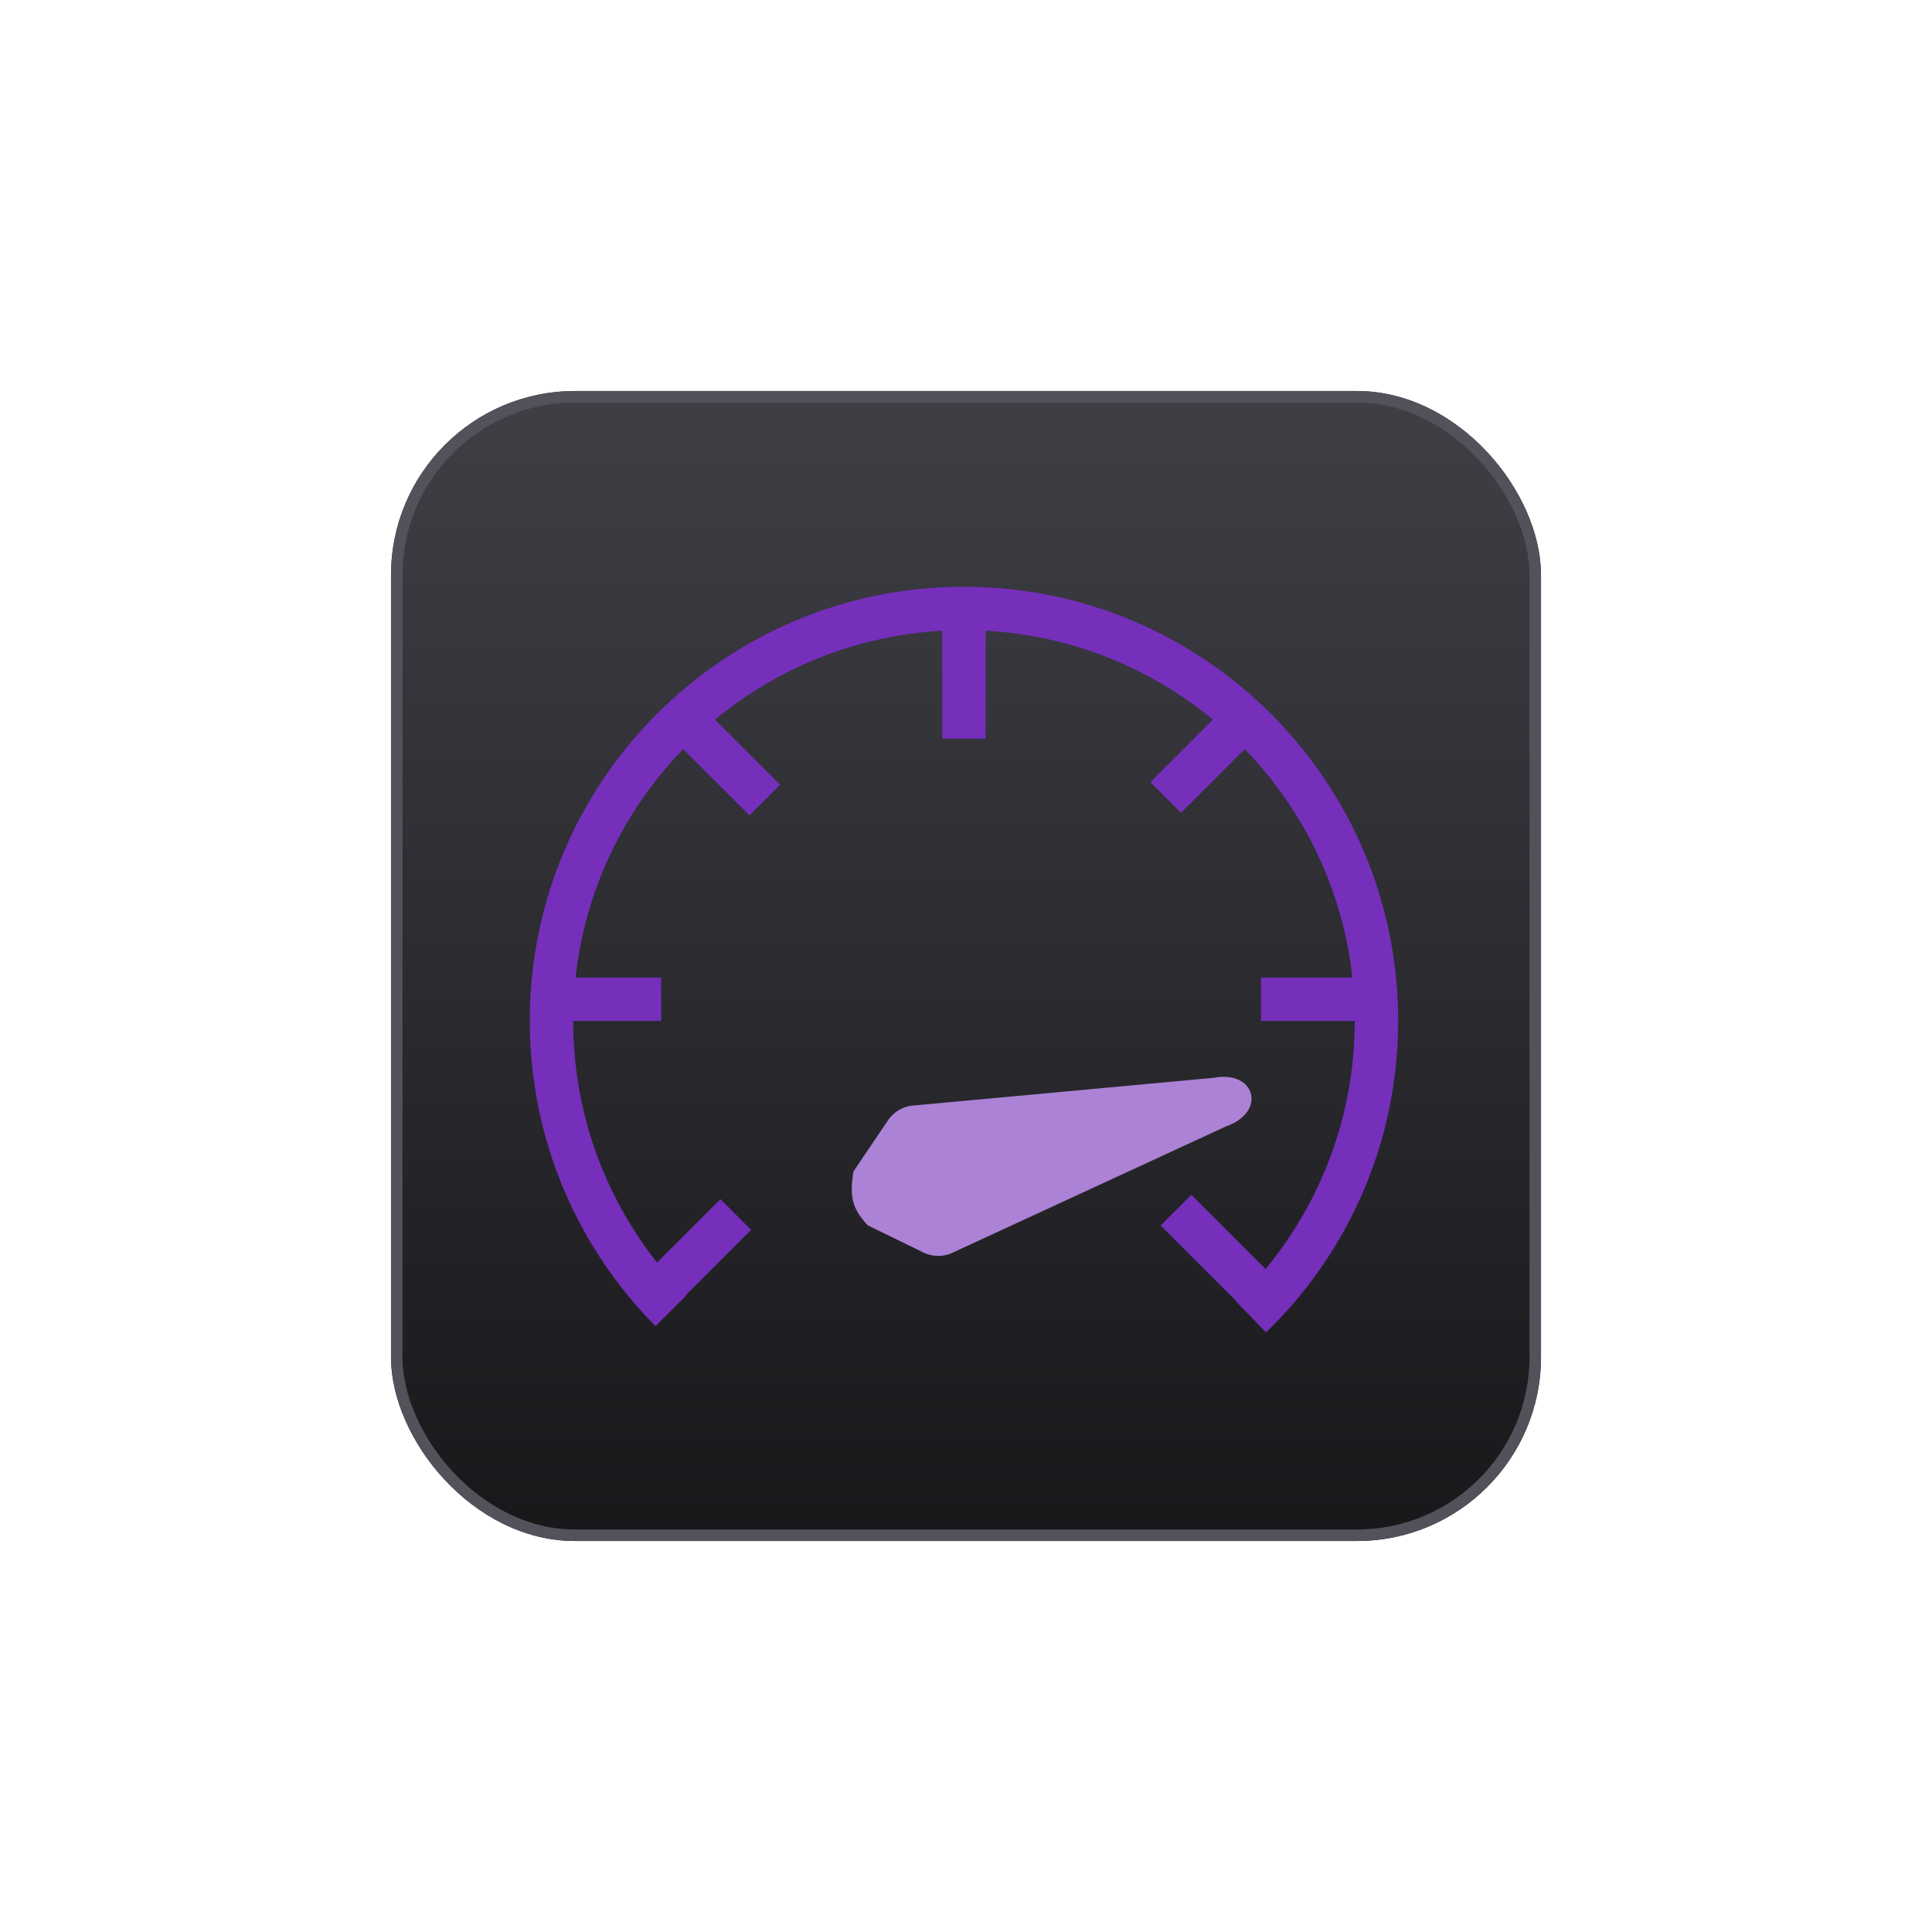 <svg width="168" height="168" viewBox="0 0 168 168" fill="none" xmlns="http://www.w3.org/2000/svg">
<g filter="url(#filter0_d_108_239)">
<rect x="34" y="34" width="100" height="100" rx="16" fill="url(#paint0_linear_108_239)"/>
<rect x="34.5" y="34.5" width="99" height="99" rx="15.5" stroke="#52525B"/>
<path d="M50.047 85.003C50.892 77.32 54.303 70.408 59.403 65.141L65.173 70.911L67.843 68.241L62.178 62.576C67.603 58.091 74.446 55.258 81.935 54.849V64.236H85.71V54.849C93.199 55.258 100.042 58.091 105.467 62.577L100.031 68.012L102.701 70.682L108.242 65.141C113.343 70.408 116.753 77.32 117.599 85.003H109.657V88.778H117.804C117.799 96.972 114.893 104.486 110.052 110.351L103.595 103.894L100.925 106.564L107.49 113.128L107.466 113.151L110.092 115.864C117.174 109.006 121.58 99.395 121.58 88.758C121.58 67.916 104.674 51.021 83.823 51.021C62.971 51.021 46.066 67.916 46.066 88.758C46.066 99.113 50.241 108.496 56.996 115.313L59.678 112.655C59.666 112.643 59.654 112.631 59.642 112.619L65.315 106.946L62.646 104.276L57.136 109.785C52.57 104.006 49.846 96.712 49.841 88.778H57.492V85.003H50.047Z" fill="#752FBB"/>
<path d="M79.138 96.159C78.409 96.299 77.757 96.7 77.303 97.287L74.209 101.873C73.865 104.165 74.109 105.077 75.464 106.556L80.436 108.981C81.123 109.263 81.889 109.284 82.59 109.041L106.595 97.954C110.166 96.716 109.21 93.014 105.498 93.727L79.138 96.159Z" fill="#AC82D6"/>
</g>
<defs>
<filter id="filter0_d_108_239" x="0" y="0" width="168" height="168" filterUnits="userSpaceOnUse" color-interpolation-filters="sRGB">
<feFlood flood-opacity="0" result="BackgroundImageFix"/>
<feColorMatrix in="SourceAlpha" type="matrix" values="0 0 0 0 0 0 0 0 0 0 0 0 0 0 0 0 0 0 127 0" result="hardAlpha"/>
<feMorphology radius="2" operator="dilate" in="SourceAlpha" result="effect1_dropShadow_108_239"/>
<feOffset/>
<feGaussianBlur stdDeviation="16"/>
<feComposite in2="hardAlpha" operator="out"/>
<feColorMatrix type="matrix" values="0 0 0 0 0.153 0 0 0 0 0.153 0 0 0 0 0.165 0 0 0 1 0"/>
<feBlend mode="normal" in2="BackgroundImageFix" result="effect1_dropShadow_108_239"/>
<feBlend mode="normal" in="SourceGraphic" in2="effect1_dropShadow_108_239" result="shape"/>
</filter>
<linearGradient id="paint0_linear_108_239" x1="84" y1="34" x2="84" y2="134" gradientUnits="userSpaceOnUse">
<stop stop-color="#3F3F46"/>
<stop offset="1" stop-color="#18181B"/>
</linearGradient>
</defs>
</svg>
